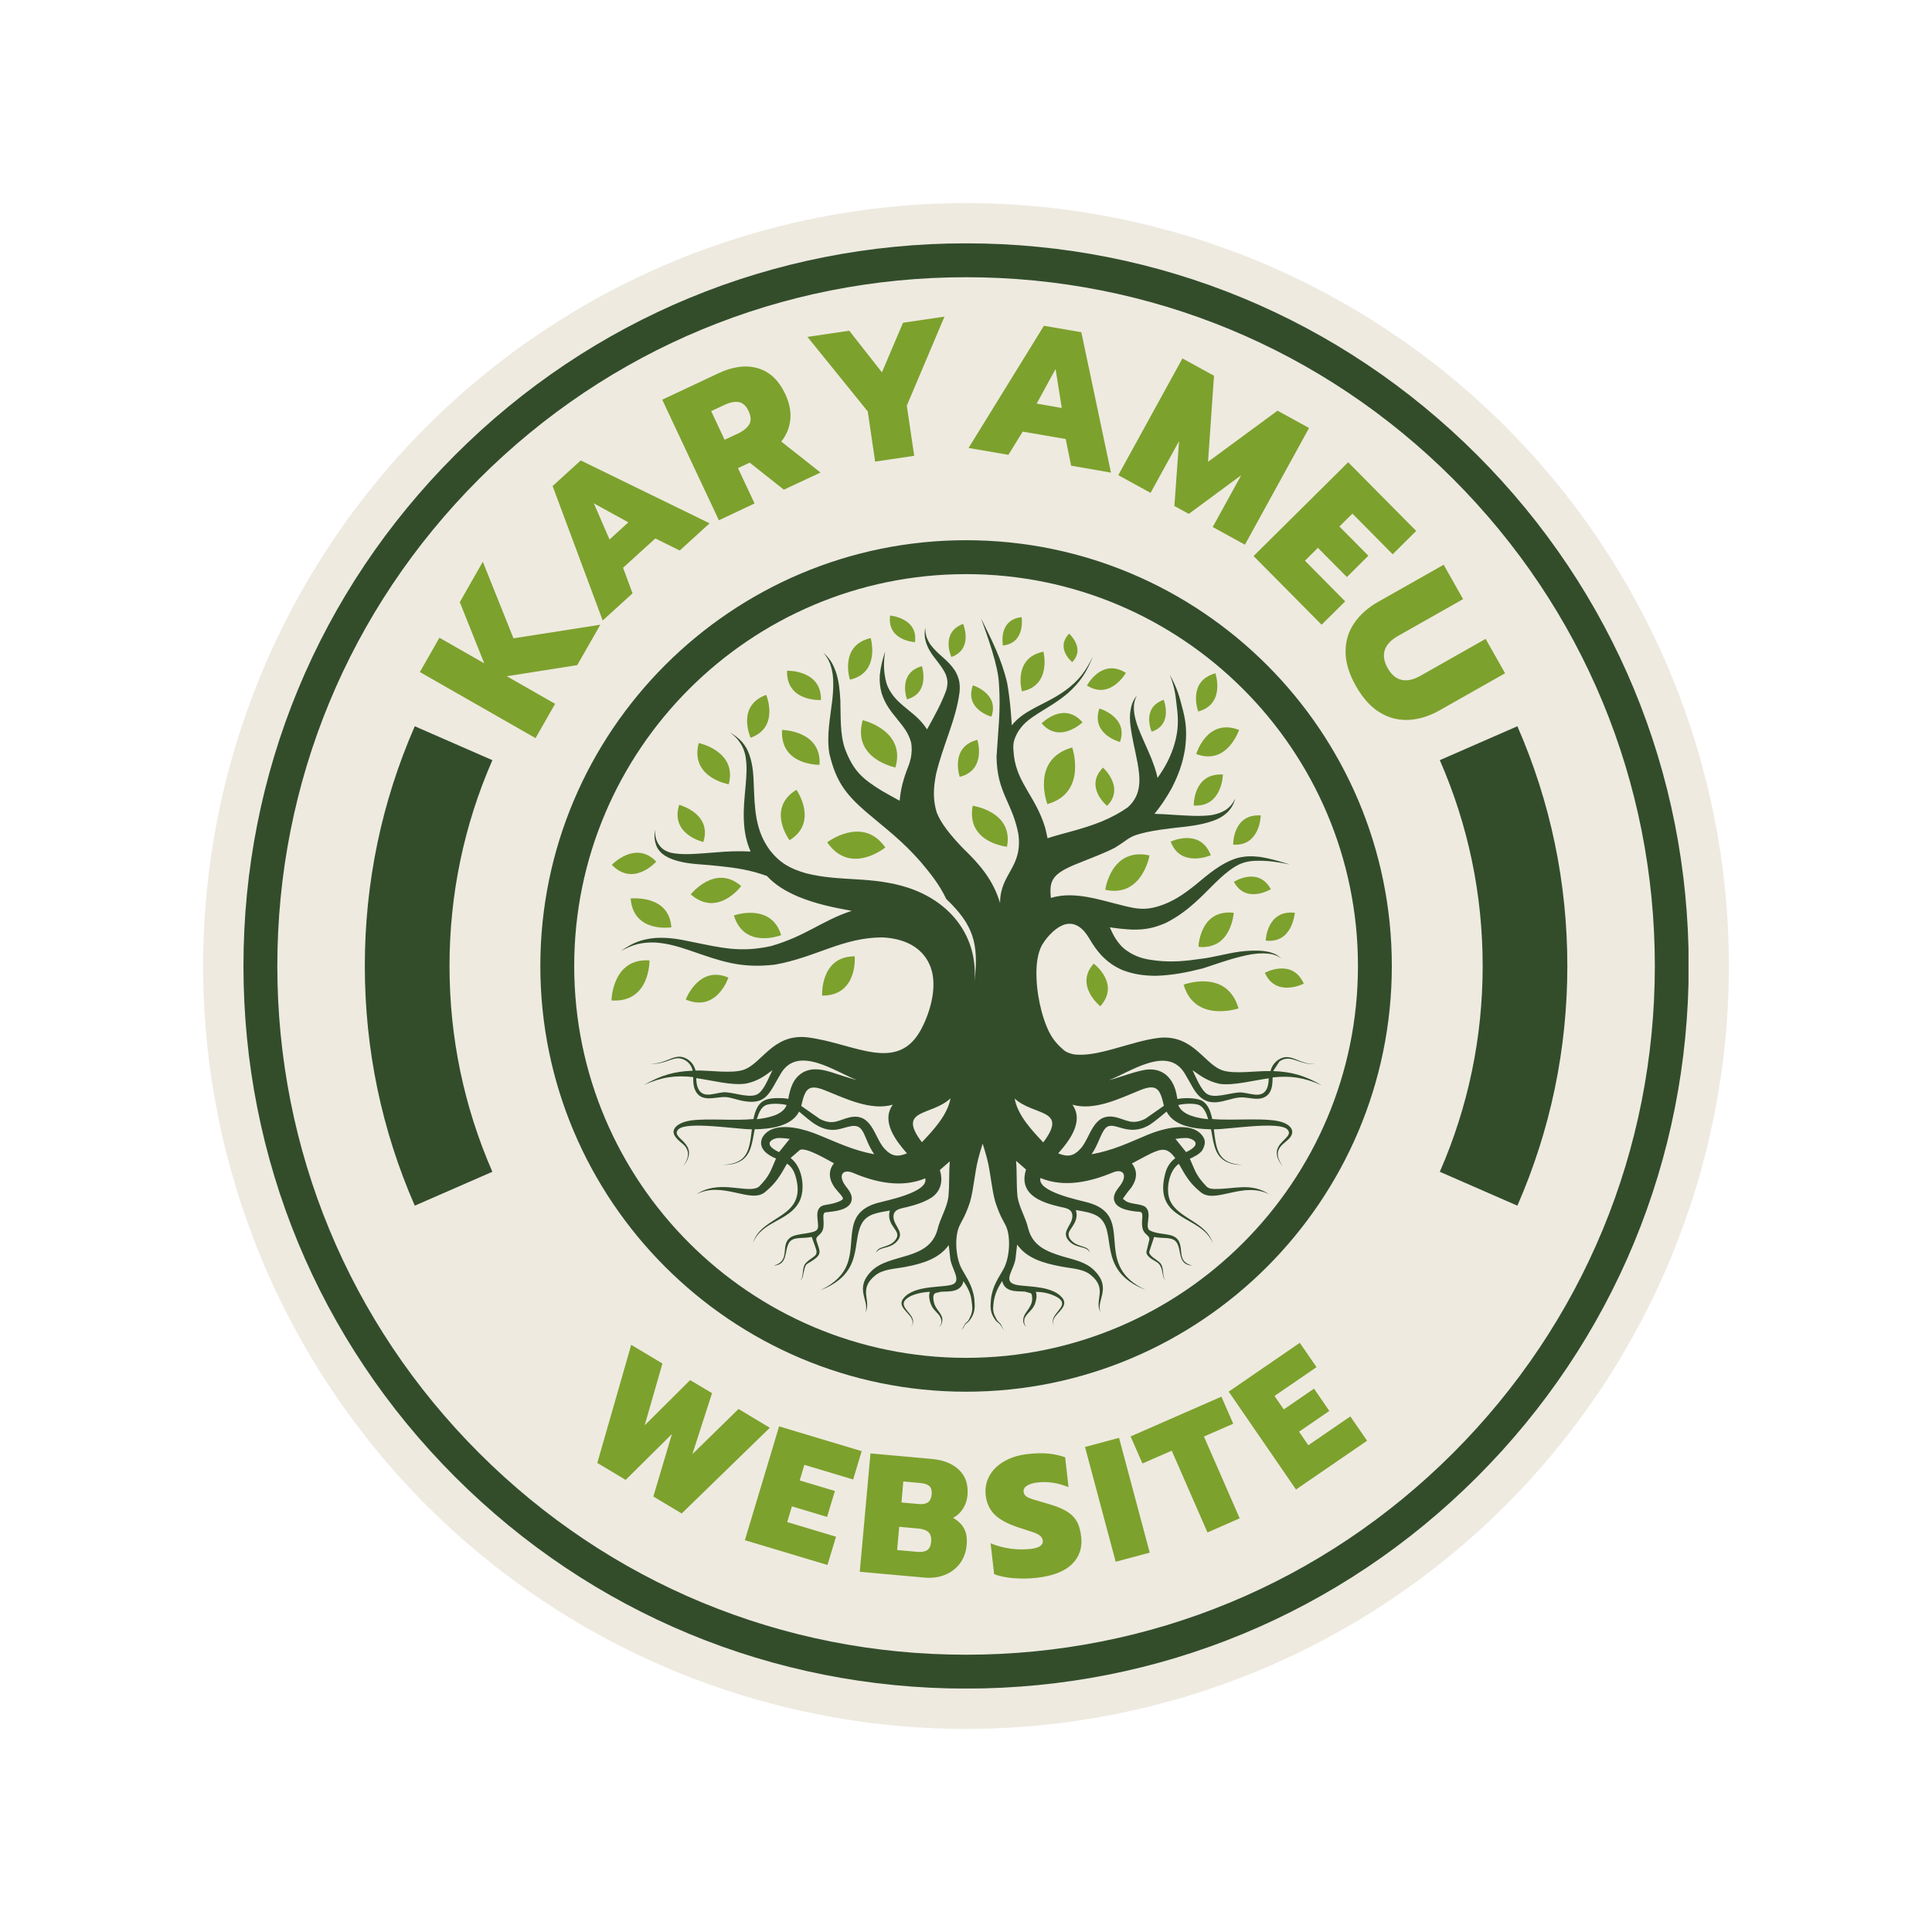<svg xmlns="http://www.w3.org/2000/svg" xmlns:xlink="http://www.w3.org/1999/xlink" width="500" zoomAndPan="magnify" viewBox="0 0 375 375" height="500" preserveAspectRatio="xMidYMid meet" version="1.0"><defs><g/><clipPath id="a132da2f63"><path d="M 39.422 39.422 L 335.672 39.422 L 335.672 335.672 L 39.422 335.672 Z M 39.422 39.422 " clip-rule="nonzero"/></clipPath><clipPath id="e74d3cabed"><path d="M 47.238 47.238 L 327.738 47.238 L 327.738 327.738 L 47.238 327.738 Z M 47.238 47.238 " clip-rule="nonzero"/></clipPath><clipPath id="9825b0bb6d"><path d="M 120 120 L 256.613 120 L 256.613 258.23 L 120 258.23 Z M 120 120 " clip-rule="nonzero"/></clipPath><clipPath id="5c0ca5fd35"><path d="M 172 119.48 L 178 119.48 L 178 125 L 172 125 Z M 172 119.48 " clip-rule="nonzero"/></clipPath><clipPath id="42e7f1c18f"><path d="M 118.613 165 L 128 165 L 128 170 L 118.613 170 Z M 118.613 165 " clip-rule="nonzero"/></clipPath><clipPath id="6dfe7b43cb"><path d="M 118.613 186 L 127 186 L 127 195 L 118.613 195 Z M 118.613 186 " clip-rule="nonzero"/></clipPath><clipPath id="9a7db53c62"><path d="M 194 119.48 L 199 119.48 L 199 126 L 194 126 Z M 194 119.48 " clip-rule="nonzero"/></clipPath></defs><g clip-path="url(#a132da2f63)"><path fill="#eeeae0" d="M 335.578 187.5 C 335.578 189.922 335.52 192.344 335.398 194.766 C 335.281 197.188 335.102 199.602 334.863 202.016 C 334.629 204.426 334.332 206.832 333.977 209.227 C 333.621 211.625 333.207 214.012 332.734 216.387 C 332.258 218.766 331.73 221.129 331.141 223.48 C 330.551 225.832 329.906 228.164 329.203 230.484 C 328.5 232.805 327.738 235.105 326.922 237.387 C 326.105 239.668 325.234 241.93 324.305 244.168 C 323.379 246.406 322.398 248.621 321.359 250.812 C 320.324 253.004 319.234 255.164 318.094 257.305 C 316.949 259.441 315.758 261.547 314.512 263.629 C 313.266 265.707 311.969 267.754 310.621 269.766 C 309.277 271.781 307.879 273.762 306.438 275.711 C 304.992 277.656 303.504 279.566 301.965 281.441 C 300.43 283.312 298.848 285.148 297.219 286.941 C 295.59 288.738 293.922 290.492 292.207 292.207 C 290.492 293.922 288.738 295.59 286.941 297.219 C 285.148 298.848 283.312 300.43 281.438 301.965 C 279.566 303.504 277.656 304.992 275.711 306.438 C 273.762 307.879 271.781 309.277 269.766 310.621 C 267.754 311.969 265.707 313.266 263.629 314.512 C 261.547 315.758 259.441 316.949 257.305 318.094 C 255.164 319.234 253 320.324 250.812 321.359 C 248.621 322.398 246.406 323.379 244.168 324.305 C 241.926 325.234 239.668 326.105 237.387 326.922 C 235.105 327.738 232.805 328.5 230.484 329.203 C 228.164 329.906 225.832 330.551 223.48 331.141 C 221.129 331.73 218.766 332.258 216.387 332.734 C 214.012 333.207 211.625 333.621 209.227 333.977 C 206.832 334.332 204.426 334.629 202.016 334.863 C 199.602 335.102 197.188 335.281 194.766 335.398 C 192.344 335.52 189.922 335.578 187.5 335.578 C 185.078 335.578 182.656 335.52 180.234 335.398 C 177.812 335.281 175.398 335.102 172.984 334.863 C 170.574 334.629 168.168 334.332 165.773 333.977 C 163.375 333.621 160.988 333.207 158.609 332.734 C 156.234 332.258 153.871 331.73 151.52 331.141 C 149.168 330.551 146.832 329.906 144.516 329.203 C 142.195 328.5 139.895 327.738 137.613 326.922 C 135.332 326.105 133.07 325.234 130.832 324.305 C 128.594 323.379 126.379 322.398 124.188 321.359 C 121.996 320.324 119.832 319.234 117.695 318.094 C 115.559 316.949 113.449 315.758 111.371 314.512 C 109.293 313.266 107.246 311.969 105.23 310.621 C 103.219 309.277 101.234 307.879 99.289 306.438 C 97.344 304.992 95.434 303.504 93.559 301.965 C 91.688 300.43 89.852 298.848 88.055 297.219 C 86.262 295.59 84.508 293.922 82.793 292.207 C 81.078 290.492 79.41 288.738 77.781 286.941 C 76.152 285.148 74.57 283.312 73.035 281.438 C 71.496 279.566 70.008 277.656 68.562 275.711 C 67.117 273.762 65.723 271.781 64.379 269.766 C 63.031 267.754 61.734 265.707 60.488 263.629 C 59.242 261.547 58.051 259.441 56.906 257.305 C 55.766 255.164 54.676 253.004 53.641 250.812 C 52.602 248.621 51.621 246.406 50.695 244.168 C 49.766 241.93 48.895 239.668 48.078 237.387 C 47.262 235.105 46.5 232.805 45.797 230.484 C 45.094 228.164 44.449 225.832 43.859 223.48 C 43.27 221.129 42.738 218.766 42.266 216.387 C 41.793 214.012 41.379 211.625 41.023 209.227 C 40.668 206.832 40.371 204.426 40.133 202.016 C 39.898 199.602 39.719 197.188 39.602 194.766 C 39.48 192.344 39.422 189.922 39.422 187.5 C 39.422 185.078 39.48 182.656 39.602 180.234 C 39.719 177.812 39.898 175.398 40.133 172.984 C 40.371 170.574 40.668 168.168 41.023 165.773 C 41.379 163.375 41.793 160.988 42.266 158.609 C 42.738 156.234 43.27 153.871 43.859 151.52 C 44.449 149.168 45.094 146.832 45.797 144.516 C 46.5 142.195 47.262 139.895 48.078 137.613 C 48.895 135.332 49.766 133.07 50.695 130.832 C 51.621 128.594 52.602 126.379 53.641 124.188 C 54.676 121.996 55.766 119.832 56.906 117.695 C 58.051 115.559 59.242 113.449 60.488 111.371 C 61.734 109.293 63.031 107.246 64.379 105.23 C 65.723 103.219 67.117 101.234 68.562 99.289 C 70.008 97.344 71.496 95.434 73.035 93.559 C 74.57 91.688 76.152 89.852 77.781 88.055 C 79.41 86.262 81.078 84.508 82.793 82.793 C 84.508 81.078 86.262 79.41 88.055 77.781 C 89.852 76.152 91.688 74.57 93.559 73.035 C 95.434 71.496 97.344 70.008 99.289 68.562 C 101.234 67.117 103.219 65.723 105.23 64.379 C 107.246 63.031 109.293 61.734 111.371 60.488 C 113.449 59.242 115.559 58.051 117.695 56.906 C 119.832 55.766 121.996 54.676 124.188 53.641 C 126.379 52.602 128.594 51.621 130.832 50.695 C 133.07 49.766 135.332 48.895 137.613 48.078 C 139.895 47.262 142.195 46.5 144.516 45.797 C 146.832 45.094 149.168 44.449 151.52 43.859 C 153.871 43.27 156.234 42.738 158.609 42.266 C 160.988 41.793 163.375 41.379 165.773 41.023 C 168.168 40.668 170.574 40.371 172.984 40.133 C 175.398 39.898 177.812 39.719 180.234 39.602 C 182.656 39.48 185.078 39.422 187.5 39.422 C 189.922 39.422 192.344 39.48 194.766 39.602 C 197.188 39.719 199.602 39.898 202.016 40.133 C 204.426 40.371 206.832 40.668 209.227 41.023 C 211.625 41.379 214.012 41.793 216.387 42.266 C 218.766 42.738 221.129 43.27 223.48 43.859 C 225.832 44.449 228.164 45.094 230.484 45.797 C 232.805 46.5 235.105 47.262 237.387 48.078 C 239.668 48.895 241.93 49.766 244.168 50.695 C 246.406 51.621 248.621 52.602 250.812 53.641 C 253.004 54.676 255.168 55.766 257.305 56.906 C 259.441 58.051 261.547 59.242 263.629 60.488 C 265.707 61.734 267.754 63.031 269.766 64.379 C 271.781 65.723 273.762 67.117 275.711 68.562 C 277.656 70.008 279.566 71.496 281.438 73.035 C 283.312 74.57 285.148 76.152 286.941 77.781 C 288.738 79.41 290.492 81.078 292.207 82.793 C 293.922 84.508 295.59 86.262 297.219 88.055 C 298.848 89.852 300.43 91.688 301.965 93.559 C 303.504 95.434 304.992 97.344 306.438 99.289 C 307.879 101.234 309.277 103.219 310.621 105.23 C 311.969 107.246 313.266 109.293 314.512 111.371 C 315.758 113.449 316.949 115.559 318.094 117.695 C 319.234 119.832 320.324 121.996 321.359 124.188 C 322.398 126.379 323.379 128.594 324.305 130.832 C 325.234 133.07 326.105 135.332 326.922 137.613 C 327.738 139.895 328.5 142.195 329.203 144.516 C 329.906 146.832 330.551 149.168 331.141 151.52 C 331.73 153.871 332.258 156.234 332.734 158.609 C 333.207 160.988 333.621 163.375 333.977 165.773 C 334.332 168.168 334.629 170.574 334.863 172.984 C 335.102 175.398 335.281 177.812 335.398 180.234 C 335.52 182.656 335.578 185.078 335.578 187.5 Z M 335.578 187.5 " fill-opacity="1" fill-rule="nonzero"/></g><path fill="#eeeae0" d="M 324.488 187.492 C 324.488 189.734 324.434 191.977 324.324 194.215 C 324.215 196.453 324.051 198.688 323.832 200.918 C 323.609 203.148 323.336 205.375 323.008 207.59 C 322.68 209.809 322.297 212.016 321.859 214.215 C 321.422 216.414 320.93 218.602 320.387 220.773 C 319.84 222.949 319.242 225.109 318.59 227.254 C 317.941 229.398 317.238 231.527 316.484 233.637 C 315.727 235.75 314.922 237.84 314.062 239.91 C 313.207 241.98 312.297 244.031 311.34 246.059 C 310.379 248.082 309.371 250.086 308.316 252.062 C 307.258 254.039 306.156 255.988 305.004 257.91 C 303.852 259.836 302.652 261.727 301.406 263.594 C 300.16 265.457 298.871 267.289 297.535 269.09 C 296.199 270.891 294.82 272.656 293.398 274.391 C 291.977 276.121 290.512 277.82 289.008 279.48 C 287.5 281.141 285.957 282.762 284.371 284.348 C 282.785 285.934 281.164 287.48 279.504 288.984 C 277.84 290.488 276.145 291.953 274.41 293.375 C 272.68 294.797 270.91 296.176 269.109 297.512 C 267.312 298.848 265.477 300.137 263.613 301.383 C 261.75 302.629 259.855 303.828 257.934 304.98 C 256.012 306.133 254.062 307.238 252.086 308.293 C 250.109 309.352 248.105 310.359 246.078 311.316 C 244.055 312.273 242.004 313.184 239.934 314.039 C 237.863 314.898 235.773 315.707 233.66 316.461 C 231.551 317.215 229.422 317.918 227.277 318.57 C 225.133 319.219 222.973 319.816 220.797 320.363 C 218.625 320.906 216.438 321.398 214.238 321.836 C 212.039 322.273 209.832 322.656 207.613 322.984 C 205.398 323.312 203.172 323.59 200.941 323.809 C 198.711 324.027 196.477 324.191 194.238 324.301 C 191.996 324.414 189.758 324.469 187.516 324.469 C 185.273 324.469 183.035 324.414 180.793 324.301 C 178.555 324.191 176.32 324.027 174.09 323.809 C 171.859 323.59 169.637 323.312 167.418 322.984 C 165.199 322.656 162.992 322.273 160.793 321.836 C 158.594 321.398 156.41 320.906 154.234 320.363 C 152.059 319.816 149.898 319.219 147.754 318.57 C 145.609 317.918 143.48 317.215 141.371 316.461 C 139.262 315.707 137.168 314.898 135.098 314.039 C 133.027 313.184 130.977 312.273 128.953 311.316 C 126.926 310.359 124.922 309.352 122.945 308.293 C 120.969 307.238 119.02 306.133 117.098 304.98 C 115.176 303.828 113.281 302.629 111.418 301.383 C 109.555 300.137 107.723 298.848 105.922 297.512 C 104.121 296.176 102.352 294.797 100.621 293.375 C 98.887 291.953 97.191 290.488 95.531 288.984 C 93.867 287.48 92.246 285.934 90.66 284.348 C 89.074 282.762 87.531 281.141 86.023 279.48 C 84.52 277.82 83.055 276.121 81.633 274.391 C 80.211 272.656 78.832 270.891 77.496 269.09 C 76.16 267.289 74.871 265.457 73.625 263.594 C 72.379 261.727 71.184 259.836 70.031 257.914 C 68.875 255.988 67.773 254.039 66.715 252.062 C 65.66 250.086 64.652 248.082 63.691 246.059 C 62.734 244.031 61.828 241.98 60.969 239.91 C 60.109 237.84 59.305 235.75 58.547 233.637 C 57.793 231.527 57.09 229.398 56.441 227.254 C 55.789 225.109 55.191 222.949 54.648 220.773 C 54.102 218.602 53.609 216.414 53.172 214.215 C 52.738 212.016 52.352 209.809 52.023 207.59 C 51.695 205.375 51.422 203.148 51.203 200.918 C 50.98 198.688 50.816 196.453 50.707 194.215 C 50.598 191.977 50.543 189.734 50.543 187.492 C 50.543 185.25 50.598 183.012 50.707 180.773 C 50.816 178.535 50.98 176.297 51.203 174.066 C 51.422 171.836 51.695 169.613 52.023 167.395 C 52.352 165.18 52.738 162.969 53.172 160.77 C 53.609 158.574 54.102 156.387 54.648 154.211 C 55.191 152.035 55.789 149.879 56.441 147.73 C 57.09 145.586 57.793 143.457 58.547 141.348 C 59.305 139.238 60.109 137.148 60.969 135.074 C 61.828 133.004 62.734 130.957 63.691 128.93 C 64.652 126.902 65.66 124.902 66.715 122.926 C 67.773 120.949 68.875 118.996 70.031 117.074 C 71.184 115.152 72.379 113.258 73.625 111.395 C 74.871 109.531 76.16 107.699 77.496 105.898 C 78.832 104.098 80.211 102.332 81.633 100.598 C 83.055 98.863 84.52 97.168 86.023 95.508 C 87.531 93.848 89.074 92.223 90.66 90.637 C 92.246 89.055 93.867 87.508 95.531 86.004 C 97.191 84.496 98.887 83.035 100.621 81.609 C 102.352 80.188 104.121 78.809 105.922 77.477 C 107.723 76.141 109.555 74.848 111.418 73.605 C 113.281 72.359 115.176 71.16 117.098 70.008 C 119.02 68.855 120.969 67.75 122.945 66.691 C 124.922 65.637 126.926 64.629 128.953 63.672 C 130.977 62.711 133.027 61.805 135.098 60.945 C 137.168 60.09 139.262 59.281 141.371 58.527 C 143.48 57.77 145.609 57.066 147.754 56.418 C 149.898 55.766 152.059 55.168 154.234 54.625 C 156.41 54.078 158.594 53.59 160.793 53.152 C 162.992 52.715 165.199 52.332 167.418 52.004 C 169.637 51.672 171.859 51.398 174.09 51.18 C 176.32 50.961 178.555 50.793 180.793 50.684 C 183.035 50.574 185.273 50.52 187.516 50.52 C 189.758 50.52 191.996 50.574 194.238 50.684 C 196.477 50.793 198.711 50.961 200.941 51.18 C 203.172 51.398 205.398 51.672 207.613 52.004 C 209.832 52.332 212.039 52.715 214.238 53.152 C 216.438 53.59 218.625 54.078 220.797 54.625 C 222.973 55.168 225.133 55.766 227.277 56.418 C 229.422 57.066 231.551 57.77 233.66 58.527 C 235.773 59.281 237.863 60.09 239.934 60.945 C 242.004 61.805 244.055 62.711 246.078 63.672 C 248.105 64.629 250.109 65.637 252.086 66.691 C 254.062 67.75 256.012 68.855 257.934 70.008 C 259.855 71.16 261.75 72.359 263.613 73.605 C 265.477 74.848 267.312 76.141 269.109 77.477 C 270.91 78.809 272.68 80.188 274.41 81.609 C 276.145 83.035 277.84 84.496 279.5 86.004 C 281.164 87.508 282.785 89.055 284.371 90.637 C 285.957 92.223 287.5 93.848 289.008 95.508 C 290.512 97.168 291.977 98.863 293.398 100.598 C 294.82 102.332 296.199 104.098 297.535 105.898 C 298.871 107.699 300.16 109.531 301.406 111.395 C 302.652 113.258 303.852 115.152 305.004 117.074 C 306.156 118.996 307.258 120.949 308.316 122.926 C 309.371 124.902 310.379 126.902 311.34 128.93 C 312.297 130.957 313.207 133.004 314.062 135.074 C 314.922 137.148 315.727 139.238 316.484 141.348 C 317.238 143.457 317.941 145.586 318.59 147.73 C 319.242 149.879 319.84 152.035 320.387 154.211 C 320.93 156.387 321.422 158.574 321.859 160.77 C 322.297 162.969 322.68 165.18 323.008 167.395 C 323.336 169.613 323.609 171.836 323.832 174.066 C 324.051 176.297 324.215 178.535 324.324 180.773 C 324.434 183.012 324.488 185.25 324.488 187.492 Z M 324.488 187.492 " fill-opacity="1" fill-rule="nonzero"/><g clip-path="url(#e74d3cabed)"><path fill="#334d2b" d="M 187.516 327.754 C 150.051 327.754 114.828 313.168 88.336 286.676 C 61.84 260.184 47.254 224.961 47.254 187.492 C 47.254 150.027 61.84 114.805 88.336 88.312 C 114.828 61.82 150.051 47.23 187.516 47.23 C 224.984 47.23 260.207 61.82 286.699 88.312 C 313.191 114.805 327.777 150.027 327.777 187.492 C 327.777 224.961 313.191 260.184 286.699 286.676 C 260.207 313.168 224.984 327.754 187.516 327.754 Z M 187.516 53.809 C 151.805 53.809 118.23 67.715 92.984 92.961 C 67.73 118.215 53.828 151.781 53.828 187.492 C 53.828 223.203 67.738 256.773 92.984 282.023 C 118.238 307.27 151.805 321.18 187.516 321.18 C 223.227 321.18 256.793 307.27 282.047 282.023 C 307.293 256.773 321.203 223.203 321.203 187.492 C 321.203 151.781 307.293 118.215 282.047 92.961 C 256.793 67.715 223.227 53.809 187.516 53.809 Z M 187.516 270.129 C 141.953 270.129 104.879 233.062 104.879 187.492 C 104.879 141.93 141.949 104.855 187.516 104.855 C 233.078 104.855 270.152 141.926 270.152 187.492 C 270.152 233.062 233.078 270.129 187.516 270.129 Z M 187.516 111.438 C 145.578 111.438 111.453 145.562 111.453 187.5 C 111.453 229.438 145.578 263.559 187.516 263.559 C 229.453 263.559 263.578 229.438 263.578 187.492 C 263.578 145.555 229.453 111.438 187.516 111.438 Z M 304.219 187.492 C 304.219 171.336 300.961 155.684 294.523 140.965 L 279.465 147.547 C 284.988 160.176 287.785 173.613 287.785 187.492 C 287.785 201.367 284.988 214.812 279.465 227.441 L 294.523 234.02 C 300.953 219.305 304.219 203.652 304.219 187.492 Z M 95.57 227.441 C 90.051 214.812 87.25 201.375 87.25 187.492 C 87.25 173.617 90.051 160.176 95.57 147.547 L 80.508 140.965 C 74.07 155.684 70.812 171.34 70.812 187.492 C 70.812 203.652 74.07 219.305 80.508 234.02 Z M 95.57 227.441 " fill-opacity="1" fill-rule="nonzero"/></g><g clip-path="url(#9825b0bb6d)"><path fill="#334d2b" d="M 231.465 207.723 C 232.121 209.027 233.121 211.637 234.328 212.359 C 235.777 213.219 238.328 212.223 240.398 212.051 C 242.227 211.879 244.883 213.562 245.918 211.262 C 246.195 210.641 246.227 209.953 246.262 209.301 C 243.398 209.68 239.332 210.777 236.676 210.367 C 234.398 209.852 233.121 208.891 231.465 207.723 M 228.707 214.488 C 229.465 216.484 232.469 217.031 234.5 217.238 C 234.227 216.277 233.777 215.004 232.812 214.523 C 231.914 214.078 229.672 214.215 228.707 214.488 Z M 146.898 217.238 C 148.934 217 151.934 216.484 152.691 214.488 C 151.727 214.215 149.484 214.078 148.555 214.559 C 147.625 215.004 147.211 216.277 146.898 217.238 Z M 228.156 221.055 L 230.227 223.629 C 233.949 221.844 230.984 220.848 230.328 220.883 C 229.57 220.883 228.844 220.949 228.156 221.055 Z M 208.152 214.422 C 210.461 217.684 207.531 221.465 205.395 223.871 C 207.254 224.594 208.359 224.488 209.809 222.875 C 211.738 220.641 212.188 215.828 216.602 216.859 C 218.602 217.344 219.773 218.441 222.328 217.137 L 225.914 214.629 C 225.191 211.535 224.672 210.23 221.293 211.605 C 217.395 213.184 212.465 215.66 208.152 214.422 Z M 196.941 213.219 C 197.527 216.484 200.289 219.402 202.496 221.738 C 207.461 215.145 200.633 216.656 196.941 213.219 Z M 151.211 223.629 L 153.281 221.055 C 152.59 220.949 151.867 220.883 151.105 220.883 C 150.453 220.848 147.484 221.844 151.211 223.629 Z M 147.07 212.359 C 148.312 211.637 149.277 208.992 149.934 207.723 C 148.312 208.922 147.004 209.887 144.727 210.332 C 142.035 210.746 137.965 209.645 135.137 209.266 C 135.172 209.953 135.207 210.605 135.484 211.227 C 136.52 213.562 139.172 211.844 141 212.016 C 143.07 212.223 145.621 213.184 147.07 212.359 Z M 176.043 223.871 C 173.902 221.43 170.973 217.684 173.285 214.422 C 168.973 215.66 164.039 213.184 160.145 211.637 C 156.762 210.262 156.246 211.535 155.52 214.66 L 159.109 217.172 C 161.66 218.512 162.832 217.375 164.832 216.895 C 169.246 215.863 169.66 220.676 171.629 222.91 C 173.078 224.488 174.215 224.594 176.043 223.871 Z M 190.426 120.031 C 192.492 124.223 194.461 128.039 195.496 132.609 C 196.012 135.527 196.219 138.141 196.391 140.785 C 197.668 139.203 199.047 138.379 200.91 137.348 C 203.047 136.25 204.875 135.391 206.84 133.98 C 209.395 132.094 210.738 130.305 212.117 127.418 C 210.945 130.441 209.703 132.367 207.289 134.531 C 205.395 136.148 203.598 137.145 201.531 138.449 C 199.77 139.582 198.461 140.512 197.426 142.332 C 196.496 144.152 196.633 144.805 196.805 146.73 C 197.496 152.125 201.047 154.633 202.875 160.68 C 203.047 161.367 203.184 162.055 203.324 162.707 C 206.289 161.711 209.844 161.059 213.844 159.445 C 215.738 158.652 217.395 157.762 218.914 156.695 C 221.672 154.219 221.328 151.023 220.773 147.969 C 220.328 145.598 219.742 143.328 219.43 140.922 C 219.293 139.789 219.258 138.828 219.465 137.691 C 219.672 136.629 219.949 135.906 220.637 135.047 C 220.188 135.977 220.051 136.695 220.086 137.727 C 220.152 138.793 220.395 139.652 220.707 140.648 C 221.5 142.883 222.57 144.977 223.465 147.176 C 223.984 148.516 224.43 149.719 224.672 150.992 C 226.051 149.066 226.984 147.348 227.777 145.047 C 228.535 142.641 228.777 140.715 228.535 138.176 C 228.191 135.32 228.156 133.742 227.051 130.992 C 228.535 133.605 228.914 135.148 229.641 137.969 C 230.328 140.684 230.363 142.812 229.984 145.562 C 229.5 148.344 228.707 150.477 227.43 152.984 C 226.398 154.84 225.293 156.488 224.086 157.965 C 225.363 158 226.637 158.07 228.02 158.172 C 230.398 158.309 232.812 158.516 235.191 158.207 C 236.191 158 236.949 157.793 237.848 157.246 C 238.777 156.625 239.262 155.973 239.777 154.977 C 239.434 156.109 239.055 156.832 238.227 157.691 C 237.363 158.48 236.605 158.895 235.5 159.305 C 233.086 160.164 230.641 160.406 228.086 160.68 C 226.121 160.922 224.328 161.129 222.5 161.539 C 219.016 162.328 219.465 162.641 216.43 164.527 C 214.602 165.492 211.637 166.625 209.223 167.586 C 204.289 169.547 203.598 170.852 203.98 174.289 C 209.152 172.672 215.086 175.316 220.121 176.246 C 221.949 176.52 223.188 176.418 224.984 175.867 C 227.672 175.008 229.707 173.602 231.879 171.883 C 234.434 169.785 236.984 167.484 240.227 166.523 C 241.777 166.145 242.918 166.145 244.504 166.316 C 246.504 166.625 248.402 167.176 250.332 167.793 C 248.332 167.383 246.469 167.07 244.434 167.07 C 243.02 167.07 241.953 167.176 240.641 167.723 C 238.02 168.961 235.605 171.676 233.535 173.703 C 231.227 175.938 229.156 177.688 226.293 179.133 C 224.016 180.129 222.293 180.473 219.809 180.438 C 218.293 180.371 216.844 180.199 215.395 179.992 L 215.43 180.027 C 215.879 181.023 216.258 181.848 216.914 182.742 C 217.672 183.77 218.359 184.355 219.465 185.008 C 221.086 185.938 222.602 186.246 224.43 186.453 C 227.43 186.793 230.086 186.555 233.086 186.109 C 235.5 185.832 238.156 185.043 240.711 184.699 C 242.297 184.527 243.711 184.426 245.297 184.598 C 245.988 184.699 246.574 184.801 247.227 185.078 C 247.641 185.18 248.367 185.695 248.676 186.039 C 248.195 185.66 247.746 185.453 247.16 185.281 C 246.504 185.109 245.953 185.078 245.262 185.043 C 243.711 185.043 242.367 185.281 240.883 185.66 C 238.227 186.312 236.02 187.137 233.469 187.965 C 230.328 188.754 227.535 189.305 224.293 189.406 C 221.949 189.371 220.121 189.133 217.914 188.309 C 216.188 187.551 215.086 186.762 213.773 185.422 C 212.809 184.355 212.152 183.395 211.43 182.156 C 210.773 181.09 210.016 180.059 208.809 179.543 C 208.496 179.406 208.188 179.34 207.91 179.305 C 207.738 179.305 207.566 179.305 207.359 179.305 C 207.188 179.34 206.98 179.371 206.773 179.406 C 205.84 179.684 205.152 180.164 204.426 180.781 C 203.531 181.605 202.875 182.398 202.254 183.426 C 201.391 185.008 201.082 187.309 201.184 189.785 C 201.324 194.078 202.633 198.891 204.219 201.328 C 205.188 202.84 206.738 204.043 206.773 204.043 C 207.254 204.352 207.773 204.492 208.324 204.629 C 212.91 205.352 219.566 202.051 225.051 201.434 C 231.707 200.812 233.777 206.691 237.398 207.789 C 239.777 208.512 243.848 207.824 246.609 207.895 C 246.918 206.484 248.125 205.316 249.609 205.18 C 251.469 205.145 252.609 206.621 255.438 206.52 C 252.125 206.793 250.539 204.457 248.332 206.035 L 247.125 207.895 C 250.645 208.031 253.195 208.719 256.539 210.641 C 253.059 209.129 250.469 208.75 247.02 209.129 C 246.988 210.469 246.953 212.188 245.469 212.945 C 244.02 213.699 242.332 212.91 240.641 213.012 C 237.812 213.219 234.398 215.863 231.641 211.293 C 230.984 210.16 230.5 209.266 229.984 208.406 C 226.637 202.773 219.328 208.133 215.188 209.68 C 217.465 209.094 220.949 207.688 222.949 207.582 C 225.363 207.48 227.016 208.719 227.914 210.883 C 228.293 211.777 228.398 212.602 228.535 213.32 C 229.742 213.047 232.227 213.047 233.328 213.664 C 234.535 214.352 235.02 215.898 235.297 217.203 C 239.434 217.582 246.262 216.793 249.09 217.891 C 249.988 218.234 251.055 218.957 250.781 220.055 C 250.297 222.016 246.227 222.324 248.953 226.379 C 248.262 225.484 247.609 224.387 247.883 223.219 C 248.332 221.363 251.09 220.469 249.883 219.23 C 248.297 217.547 238.398 219.23 235.605 219.199 C 236.09 223.219 236.363 225.863 241.227 226.105 C 239.918 226.105 238.848 225.965 237.711 225.312 C 235.777 224.109 235.57 221.98 235.055 219.199 C 232.156 219.129 227.949 218.715 226.43 215.762 C 225.293 216.656 224.363 217.547 223.121 218.34 C 218.738 220.914 216.188 217.273 214.566 218.992 C 213.672 219.953 213.152 222.223 211.875 224.043 C 216.086 223.285 219.051 221.809 222.844 220.227 C 225.602 219.094 231.086 217.547 233.328 220.367 C 234.121 221.363 233.914 222.188 233.434 223.148 C 233.02 223.938 231.672 224.594 230.949 224.902 C 232.02 227.305 232.121 228.133 234.156 230.262 C 234.57 230.707 235.191 230.777 235.777 230.777 C 239.57 230.848 242.812 229.438 246.402 231.844 C 241.332 229.195 235.914 233.73 233.086 231.43 C 230.879 229.645 230.121 228.199 228.812 225.898 C 226.812 227.273 226.258 231.051 227.086 232.977 C 228.637 236.586 234.191 237.133 235.398 241.324 C 233.262 235.758 223.844 237.168 226.121 227.961 C 226.43 226.652 227.051 225.59 228.121 224.797 C 226.637 222.805 225.672 222.84 223.5 223.836 C 222.223 224.453 220.949 225.176 219.707 225.828 C 221.188 227.719 220.395 229.711 218.914 231.328 L 217.945 232.668 L 218.5 233.113 C 219.43 233.766 221.566 233.629 222.328 234.281 C 223.777 235.52 222.016 238.27 223.223 238.852 C 225.328 239.883 227.844 239.125 228.812 240.914 C 229.742 242.805 228.465 244.832 231.398 245.656 C 228.535 245.484 229.398 242.699 228.398 241.188 C 227.57 239.953 225.777 240.469 224.016 240.09 L 223.051 243.008 C 223.086 243.801 224.465 244.453 225.086 245.035 C 226.156 246.035 225.398 248.094 226.363 248.438 C 225.363 248.129 225.984 246.445 224.879 245.242 C 224.43 244.762 222.637 244.211 222.5 243.043 L 223.051 240.777 C 223.363 239.746 222.016 239.781 221.742 238.301 C 221.43 236.723 222.188 235.277 221.188 235.211 C 219.742 235.105 216.809 234.797 216.293 233.113 C 215.91 231.875 216.879 230.848 217.465 230.055 C 218.914 228.027 217.98 226.758 215.98 227.582 C 211.602 229.402 206.566 230.57 201.945 228.648 C 201.254 231.328 209.496 232.941 211.223 233.422 C 219.535 235.758 213.637 243.18 219.188 248.301 C 220.188 249.23 221.156 249.777 222.363 250.363 C 212.43 246.516 217.223 238.781 213.051 236.07 C 211.91 235.348 210.188 235.105 208.809 234.867 C 209.531 236.926 207.668 238.473 207.461 239.23 C 207.289 239.812 207.566 240.398 207.98 240.809 C 209.254 242.184 211.188 241.668 211.531 243.078 C 210.844 241.809 209.117 242.355 207.703 241.086 C 205.633 239.16 208.117 237.992 208.152 236.07 C 208.152 234.523 206.738 234.488 205.496 234.18 C 202.359 233.422 198.461 232.117 198.875 228.27 C 198.941 227.82 199.012 227.41 199.148 226.996 L 197.219 225.312 C 197.426 227.82 197.254 229.816 197.496 232.254 C 197.805 234.352 199.117 236.379 199.562 238.406 C 200.426 241.773 202.977 242.871 206.254 243.867 C 208.566 244.555 210.773 244.934 212.43 246.617 C 215.945 250.156 212.566 252.492 213.672 254.797 C 212.223 252.426 215.152 250.227 211.668 247.441 C 210.117 246.207 207.945 246.238 205.773 245.793 C 202.598 245.176 199.324 244.281 197.426 241.566 L 197.148 243.973 C 196.977 246.547 194.113 248.953 197.703 249.469 C 199.875 249.777 204.359 249.641 206.188 251.91 C 207.461 253.488 205.254 254.656 204.598 255.895 C 204.289 256.48 204.359 257.027 204.805 257.578 C 203.184 255.688 206.324 254.281 206.152 252.906 C 206.082 252.254 205.289 251.805 204.703 251.531 C 203.426 250.945 202.254 250.773 201.047 250.742 C 201.324 251.496 201.152 252.285 200.91 253.008 C 200.461 254.348 199.148 254.969 198.84 256 C 198.734 256.375 198.77 257.441 199.355 257.477 C 198.77 257.512 198.148 256.238 199.082 254.863 C 199.875 253.66 200.562 253.008 200.289 251.359 C 200.184 250.844 199.562 250.945 199.219 250.773 C 198.461 250.43 195.082 251.289 194.527 248.645 C 193.355 250.43 192.84 251.875 192.77 253.938 C 192.77 254.625 192.906 255.035 193.219 255.656 C 193.77 256.617 193.32 256.031 194.184 256.926 L 194.875 258.23 L 194.082 257.027 C 193.254 256.273 193.527 256.719 192.941 255.828 C 192.148 254.59 192.219 253.559 192.355 252.082 C 192.668 249.504 193.906 247.922 194.805 246.273 C 195.977 244.109 196.254 240.055 195.219 237.891 C 194.77 236.996 194.113 236.102 193.184 233.285 C 192.426 230.57 192.32 227.789 191.598 224.938 C 191.355 224.043 191.078 223.012 190.734 221.98 C 190.391 223.012 190.113 224.043 189.871 224.938 C 189.148 227.789 189.043 230.57 188.285 233.285 C 187.355 236.102 186.664 236.961 186.25 237.891 C 185.215 240.055 185.492 244.109 186.664 246.273 C 187.562 247.922 188.77 249.504 189.113 252.082 C 189.25 253.559 189.285 254.59 188.527 255.828 C 187.629 257.234 187.598 256.445 187.043 257.648 L 186.629 258.23 L 187.32 256.926 C 188.219 256.066 187.77 256.652 188.285 255.656 C 188.941 254.418 188.699 253.422 188.527 252.117 C 188.355 250.914 187.734 249.777 187.012 248.68 C 186.457 251.324 183.078 250.465 182.32 250.809 C 181.836 251.016 180.801 250.637 181.285 252.836 C 181.562 254.074 182.77 254.863 182.906 255.965 C 182.941 256.34 182.801 257.512 182.148 257.512 C 182.664 257.477 183.148 256.309 182.148 255.105 C 181.492 254.383 180.973 253.973 180.629 253.008 C 180.387 252.285 180.215 251.461 180.492 250.742 C 179.285 250.809 178.145 250.98 176.836 251.531 C 172.766 253.594 178.906 255.105 176.766 257.613 C 178.492 255.379 173.594 254.141 175.387 251.977 C 177.559 249.297 183.355 250.02 185.008 249.262 C 186.664 248.473 184.527 246 184.422 244.074 L 184.148 241.668 C 182.25 244.352 178.973 245.277 175.801 245.895 C 173.629 246.309 171.457 246.309 169.902 247.547 C 166.418 250.328 169.316 252.527 167.902 254.898 C 169.008 252.598 165.625 250.258 169.145 246.719 C 172.695 243.148 180.387 244.832 182.008 238.508 C 182.492 236.48 183.801 234.453 184.078 232.359 C 184.32 229.918 184.148 227.891 184.355 225.418 L 182.422 227.102 C 183.078 229.16 182.664 231.188 180.801 232.461 C 179.422 233.32 177.766 233.871 176.078 234.281 C 174.871 234.59 173.422 234.66 173.422 236.172 C 173.457 238.098 175.938 239.266 173.871 241.188 C 172.457 242.461 170.73 241.945 170.043 243.18 C 170.387 241.773 172.316 242.254 173.594 240.914 C 175.25 239.125 172.871 238.543 172.594 236.242 C 172.559 235.758 172.594 235.348 172.73 234.969 C 170.66 235.348 168.352 235.52 167.281 237.477 C 165.246 241.121 167.801 247.133 159.176 250.465 C 161.176 249.504 163.074 248.164 164.109 246.137 C 166.523 241.395 163.18 235.52 170.316 233.492 C 172.043 233.012 180.285 231.43 179.594 228.715 C 174.973 230.641 169.938 229.504 165.559 227.648 C 163.59 226.824 162.625 228.098 164.074 230.125 C 164.66 230.914 165.625 231.945 165.246 233.184 C 164.594 235.348 160.316 235.141 160.039 235.383 C 159.453 235.863 160.316 238.027 159.453 239.195 C 158.902 239.953 158.246 240.055 158.488 240.844 C 159.004 242.598 159.66 243.285 158.074 244.418 C 156.383 245.656 156.453 244.934 155.969 247.062 C 155.867 247.547 155.832 248.301 155.211 248.473 C 156.176 248.129 155.453 246.066 156.488 245.07 C 157.832 243.766 158.938 243.867 158.316 242.219 L 157.555 240.09 C 155.797 240.469 153.969 239.953 153.176 241.188 C 152.176 242.734 153.039 245.484 150.176 245.656 C 153.625 244.691 151.312 241.703 153.418 240.191 C 154.66 239.297 158.109 239.574 158.66 238.578 C 159.246 237.547 157.488 234.281 160.246 233.871 C 161.176 233.73 162.211 233.527 163.074 233.113 C 163.66 232.703 164.074 232.871 162.66 231.293 C 161.176 229.676 160.383 227.684 161.867 225.793 C 160.625 225.141 156.555 222.668 155.281 223.184 L 153.453 224.766 C 155.867 226.586 156.348 230.949 155.141 233.25 C 153.141 237.098 147.797 236.996 146.141 241.293 C 147.727 235.691 156.934 236.617 154.383 228.199 C 154.074 227.203 153.59 226.414 152.762 225.863 C 151.453 228.164 150.66 229.609 148.484 231.395 C 145.656 233.699 140.277 229.16 135.172 231.809 C 139.379 228.992 144.312 231.43 146.797 230.605 C 147.035 230.504 147.211 230.434 147.418 230.227 C 149.449 228.133 149.555 227.273 150.625 224.867 C 149.141 224.281 147.242 223.047 147.832 221.156 C 148.105 220.332 148.832 219.68 149.59 219.301 C 152.211 218.062 156.211 219.199 158.73 220.227 C 162.559 221.773 165.488 223.254 169.695 224.043 C 167.559 221.02 167.938 218.133 165.246 218.578 C 163.281 218.887 161.59 220.195 158.418 218.34 C 157.176 217.582 156.246 216.688 155.105 215.762 C 153.59 218.715 149.348 219.129 146.484 219.199 C 145.969 221.98 145.762 224.109 143.828 225.312 C 142.691 225.965 141.586 226.105 140.312 226.105 C 145.176 225.863 145.449 223.219 145.934 219.199 C 143.141 219.23 133.242 217.547 131.656 219.23 C 129.93 221.02 136.172 221.809 132.621 226.379 C 133.516 225.039 134.035 223.629 132.828 222.324 C 132.207 221.637 129.758 220.262 131.172 218.715 C 131.863 217.996 133.137 217.617 134.102 217.48 C 137.621 217.031 142.414 217.582 146.242 217.203 C 147.004 213.527 148.449 213.047 151.898 213.148 C 152.312 213.184 152.66 213.219 153.004 213.289 C 153.348 211.465 153.832 209.336 155.832 208.168 C 157.59 207.172 159.59 207.551 161.418 208.133 C 163.145 208.684 164.695 209.234 166.352 209.645 C 162.211 208.098 154.902 202.738 151.555 208.375 C 149.277 212.188 148.797 214.594 144.07 213.664 C 143.105 213.492 141.863 213.012 140.898 212.945 C 138.934 212.805 135.93 214.25 134.828 211.363 C 134.551 210.574 134.551 209.887 134.551 209.062 C 131.102 208.684 128.516 209.027 125.031 210.574 C 128.379 208.648 130.965 207.961 134.449 207.824 C 134.207 206.586 133.207 205.625 131.93 205.418 C 130.309 205.246 128.895 206.691 126.172 206.449 C 129.621 206.586 131 204.043 133.484 205.625 C 134.277 206.141 134.793 206.93 135 207.789 C 137.758 207.723 141.828 208.406 144.207 207.688 C 147.832 206.586 149.898 200.676 156.555 201.328 C 165.73 202.395 174.285 208.648 178.941 199.508 C 180.664 196.141 181.973 191.332 180.629 187.723 C 179.492 184.629 176.594 182.227 171.316 181.949 C 163.523 181.949 158.453 185.797 150.383 187.242 C 143.656 187.996 140 186.59 133.828 184.457 C 131.551 183.703 129.652 183.117 127.238 182.945 C 124.586 182.844 122.824 183.324 120.516 184.598 C 122.723 183.016 124.516 182.293 127.238 182.055 C 129.793 181.914 131.828 182.293 134.277 182.809 C 140.07 183.977 143.691 184.938 149.656 183.633 C 156.453 181.676 159.66 178.617 165.316 176.797 C 161.59 176.109 158.383 175.457 154.867 174.012 C 152.348 172.914 150.453 171.746 148.863 170.027 C 148.176 169.785 147.449 169.547 146.621 169.305 C 143.449 168.445 140.656 168.207 137.414 167.895 C 134.828 167.691 132.102 167.586 129.723 166.453 C 128.723 165.938 128.066 165.422 127.516 164.426 C 127 163.258 126.965 162.262 127.102 161.023 C 127.137 162.191 127.309 163.188 128 164.117 C 128.586 164.871 129.207 165.184 130.102 165.492 C 132.379 166.008 135.105 165.73 137.414 165.559 C 137.863 165.523 138.344 165.492 138.758 165.457 C 141.141 165.25 143.312 165.148 145.691 165.285 C 144.863 163.359 144.484 161.574 144.383 159.238 C 144.277 156.867 144.52 154.805 144.727 152.434 C 144.898 150.441 145.035 148.688 144.691 146.695 C 144.484 145.77 144.242 145.082 143.727 144.289 C 143.141 143.363 142.555 142.812 141.656 142.16 C 142.621 142.711 143.312 143.227 144.07 144.051 C 144.727 144.84 145.105 145.527 145.449 146.488 C 146.141 148.516 146.242 150.336 146.312 152.469 C 146.418 154.703 146.449 156.73 146.863 158.961 C 147.348 161.367 148.004 163.016 149.418 165.012 C 151.418 167.551 153.383 168.617 156.488 169.512 C 159.762 170.336 162.867 170.473 166.215 170.68 C 169.422 170.852 172.973 171.23 176.215 172.293 C 184.629 175.043 189.84 181.883 189.148 190.504 C 190.047 183.082 188.871 179.441 183.664 174.492 C 182.422 171.812 180.559 169.477 178.664 167.242 C 175.078 163.156 172.145 161.023 168.145 157.621 C 164.039 154.082 162.211 151.539 160.969 146.215 C 160.418 142.641 161.145 139.375 161.559 135.805 C 161.73 134.086 161.832 132.609 161.625 130.891 C 161.352 129.172 160.938 128.004 159.797 126.664 C 161.145 127.867 161.797 129.035 162.352 130.75 C 162.867 132.504 163.004 134.051 163.109 135.906 C 163.211 138.965 163.004 142.539 164.039 145.426 C 165.66 149.652 167.422 151.195 171.18 153.5 C 172.422 154.219 173.559 154.84 174.629 155.422 C 174.801 153.191 175.352 151.164 176.285 148.793 C 176.523 148.242 176.664 147.656 176.801 147.074 C 176.973 146.145 177.043 145.184 176.836 144.086 C 176.316 142.262 175.457 141.199 174.285 139.754 C 172.871 138.004 171.871 136.801 171.145 134.633 C 170.801 133.363 170.695 132.367 170.766 131.062 C 170.938 129.41 171.281 128.039 171.801 126.457 C 171.559 128.07 171.488 129.41 171.73 131.027 C 171.902 132.16 172.109 133.02 172.695 134.016 C 173.664 135.699 174.801 136.559 176.285 137.797 C 177.871 139.066 178.938 140.031 179.941 141.574 C 181.387 138.965 182.801 136.422 183.699 133.879 C 183.977 132.812 183.977 132.094 183.629 131.062 C 183.215 130.031 182.629 129.309 181.973 128.414 C 181.215 127.453 180.559 126.629 180.043 125.496 C 179.492 124.188 179.352 123.227 179.594 121.816 C 179.594 123.156 179.871 124.051 180.629 125.152 C 181.32 126.078 182.078 126.766 182.941 127.523 C 183.906 128.383 184.629 129.066 185.355 130.168 C 186.184 131.578 186.391 132.711 186.25 134.324 C 185.598 139.652 182.906 144.91 181.664 150.371 C 181.18 152.984 181.043 155.078 181.801 157.656 C 182.594 159.785 184.562 162.191 186.871 164.598 C 190.184 167.793 192.77 170.781 194.113 175.285 C 194.113 169.477 198.531 168.48 197.668 161.883 C 196.461 155.629 193.527 153.945 193.426 146.867 C 193.734 141.852 194.254 137.969 193.906 132.848 C 193.77 129.172 191.668 123.535 190.426 120.031 Z M 178.941 221.707 C 181.148 219.371 183.906 216.449 184.492 213.184 C 180.836 216.656 173.973 215.145 178.941 221.707 Z M 178.941 221.707 " fill-opacity="1" fill-rule="nonzero"/></g><path fill="#7da12d" d="M 171.836 164.496 C 171.836 164.496 165.074 170.027 160.559 163.5 C 160.523 163.5 167.488 158.207 171.836 164.496 " fill-opacity="1" fill-rule="evenodd"/><path fill="#7da12d" d="M 159.074 148.449 C 159.074 148.449 151.383 148.621 151.797 141.68 C 151.832 141.68 159.488 141.781 159.074 148.449 " fill-opacity="1" fill-rule="evenodd"/><path fill="#7da12d" d="M 159.348 135.871 C 159.348 135.871 152.625 136.285 152.762 130.203 C 152.762 130.168 159.488 129.996 159.348 135.871 " fill-opacity="1" fill-rule="evenodd"/><path fill="#7da12d" d="M 176.043 135.734 C 176.043 135.734 174.145 130.613 178.941 129.309 C 178.941 129.309 180.629 134.496 176.043 135.734 " fill-opacity="1" fill-rule="evenodd"/><g clip-path="url(#5c0ca5fd35)"><path fill="#7da12d" d="M 177.594 124.637 C 177.594 124.637 172.145 124.395 172.766 119.48 C 172.766 119.48 178.25 119.93 177.594 124.637 " fill-opacity="1" fill-rule="evenodd"/></g><path fill="#7da12d" d="M 164.973 131.922 C 164.973 131.922 162.797 125.289 169.008 123.844 C 169.008 123.879 170.938 130.582 164.973 131.922 " fill-opacity="1" fill-rule="evenodd"/><path fill="#7da12d" d="M 141.449 152.227 C 141.449 152.227 133.863 150.957 135.621 144.223 C 135.621 144.223 143.141 145.77 141.449 152.227 " fill-opacity="1" fill-rule="evenodd"/><path fill="#7da12d" d="M 145.691 143.191 C 145.691 143.191 142.863 136.973 148.727 134.875 C 148.727 134.875 151.348 141.199 145.691 143.191 " fill-opacity="1" fill-rule="evenodd"/><path fill="#7da12d" d="M 136.52 163.43 C 136.52 163.43 130.035 161.984 131.828 156.215 C 131.828 156.215 138.277 157.898 136.52 163.43 " fill-opacity="1" fill-rule="evenodd"/><path fill="#7da12d" d="M 173.801 148.965 C 173.801 148.965 165.316 147.312 167.453 139.789 C 167.453 139.789 175.906 141.746 173.801 148.965 " fill-opacity="1" fill-rule="evenodd"/><path fill="#7da12d" d="M 153.246 163.086 C 153.246 163.086 148.656 156.934 154.59 153.293 C 154.59 153.293 158.969 159.582 153.246 163.086 " fill-opacity="1" fill-rule="evenodd"/><path fill="#7da12d" d="M 143.863 171.984 C 143.863 171.984 139.312 178.172 134.07 173.602 C 134.07 173.602 138.828 167.586 143.863 171.984 " fill-opacity="1" fill-rule="evenodd"/><g clip-path="url(#42e7f1c18f)"><path fill="#7da12d" d="M 127.379 167.242 C 127.379 167.242 122.965 172.227 118.754 167.863 C 118.754 167.863 123.344 163.016 127.379 167.242 " fill-opacity="1" fill-rule="evenodd"/></g><path fill="#7da12d" d="M 151.625 181.504 C 151.625 181.504 144.484 184.355 142.449 177.688 C 142.449 177.688 149.656 175.113 151.625 181.504 " fill-opacity="1" fill-rule="evenodd"/><path fill="#7da12d" d="M 130.309 179.992 C 130.309 179.992 122.93 181.16 122.41 174.391 C 122.445 174.426 129.859 173.531 130.309 179.992 " fill-opacity="1" fill-rule="evenodd"/><path fill="#7da12d" d="M 195.461 164.355 C 195.461 164.355 187.457 163.566 188.805 156.387 C 188.805 156.418 196.77 157.484 195.461 164.355 " fill-opacity="1" fill-rule="evenodd"/><path fill="#7da12d" d="M 186.285 150.785 C 186.285 150.785 184.285 144.977 189.699 143.602 C 189.734 143.602 191.527 149.48 186.285 150.785 " fill-opacity="1" fill-rule="evenodd"/><path fill="#7da12d" d="M 192.426 139.102 C 192.426 139.102 187.148 137.691 188.84 133.02 C 188.84 133.02 194.047 134.637 192.426 139.102 " fill-opacity="1" fill-rule="evenodd"/><path fill="#7da12d" d="M 165.902 185.625 C 165.902 185.625 166.559 193.254 159.59 193.254 C 159.555 193.254 159.176 185.594 165.902 185.625 " fill-opacity="1" fill-rule="evenodd"/><path fill="#7da12d" d="M 141.379 189.75 C 141.379 189.75 139.141 196.586 133.102 194.012 C 133.102 194.012 135.621 187.277 141.379 189.75 " fill-opacity="1" fill-rule="evenodd"/><g clip-path="url(#6dfe7b43cb)"><path fill="#7da12d" d="M 126.066 186.418 C 126.066 186.418 126.207 194.699 118.688 194.184 C 118.688 194.184 118.824 185.902 126.066 186.418 " fill-opacity="1" fill-rule="evenodd"/></g><path fill="#7da12d" d="M 198.355 134.188 C 198.355 134.188 196.496 127.695 202.531 126.492 C 202.531 126.492 204.188 133.055 198.355 134.188 " fill-opacity="1" fill-rule="evenodd"/><g clip-path="url(#9a7db53c62)"><path fill="#7da12d" d="M 194.668 125.289 C 194.668 125.289 193.668 120.305 198.289 119.789 C 198.289 119.789 199.117 124.809 194.668 125.289 " fill-opacity="1" fill-rule="evenodd"/></g><path fill="#7da12d" d="M 184.664 127.523 C 184.664 127.523 182.457 122.746 186.941 121.098 C 186.941 121.098 189.012 125.977 184.664 127.523 " fill-opacity="1" fill-rule="evenodd"/><path fill="#7da12d" d="M 208.117 128.52 C 208.117 128.52 204.773 125.805 207.531 122.988 C 207.496 122.988 210.738 125.84 208.117 128.52 " fill-opacity="1" fill-rule="evenodd"/><path fill="#7da12d" d="M 203.289 156.074 C 203.289 156.074 199.977 147.383 208.117 145.082 C 208.117 145.082 211.117 153.879 203.289 156.074 " fill-opacity="1" fill-rule="evenodd"/><path fill="#7da12d" d="M 202.184 140.406 C 202.184 140.406 206.461 136.008 210.117 140.203 C 210.117 140.203 205.703 144.461 202.184 140.406 " fill-opacity="1" fill-rule="evenodd"/><path fill="#7da12d" d="M 210.98 133.055 C 210.98 133.055 213.844 127.625 218.531 130.613 C 218.535 130.613 215.5 135.941 210.98 133.055 " fill-opacity="1" fill-rule="evenodd"/><path fill="#7da12d" d="M 214.879 156.418 C 214.879 156.418 210.395 152.742 214.086 148.996 C 214.086 148.996 218.43 152.848 214.879 156.418 " fill-opacity="1" fill-rule="evenodd"/><path fill="#7da12d" d="M 217.395 144.016 C 217.395 144.016 211.668 142.57 213.395 137.52 C 213.395 137.52 219.086 139.172 217.395 144.016 " fill-opacity="1" fill-rule="evenodd"/><path fill="#7da12d" d="M 214.531 172.707 C 214.531 172.707 215.637 164.391 223.121 166.039 C 223.121 166.039 221.707 174.289 214.531 172.707 " fill-opacity="1" fill-rule="evenodd"/><path fill="#7da12d" d="M 232.191 146.352 C 232.191 146.352 234.262 139.273 240.504 141.68 C 240.504 141.68 238.191 148.652 232.191 146.352 " fill-opacity="1" fill-rule="evenodd"/><path fill="#7da12d" d="M 227.223 163.359 C 227.223 163.359 232.949 160.613 235.02 166.008 C 235.02 166.008 229.191 168.551 227.223 163.359 " fill-opacity="1" fill-rule="evenodd"/><path fill="#7da12d" d="M 239.363 163.945 C 239.363 163.945 239.227 157.93 244.711 158.273 C 244.711 158.273 244.605 164.289 239.363 163.945 " fill-opacity="1" fill-rule="evenodd"/><path fill="#7da12d" d="M 229.742 191.125 C 229.742 191.125 238.125 187.93 240.398 195.73 C 240.398 195.73 231.914 198.613 229.742 191.125 " fill-opacity="1" fill-rule="evenodd"/><path fill="#7da12d" d="M 232.641 183.77 C 232.641 183.77 232.812 177.758 238.297 178.375 C 238.297 178.344 237.883 184.391 232.641 183.77 " fill-opacity="1" fill-rule="evenodd"/><path fill="#7da12d" d="M 245.676 182.57 C 245.676 182.57 245.848 176.555 251.332 177.172 C 251.297 177.141 250.918 183.188 245.676 182.57 " fill-opacity="1" fill-rule="evenodd"/><path fill="#7da12d" d="M 232.641 183.738 C 232.641 183.738 232.848 176.418 239.469 177.172 C 239.469 177.207 238.984 184.492 232.641 183.738 " fill-opacity="1" fill-rule="evenodd"/><path fill="#7da12d" d="M 239.504 171.16 C 239.504 171.16 244.227 168.102 246.676 172.605 C 246.641 172.605 241.812 175.523 239.504 171.16 " fill-opacity="1" fill-rule="evenodd"/><path fill="#7da12d" d="M 232.57 138.105 C 232.57 138.105 230.363 132.195 235.914 130.684 C 235.914 130.684 237.918 136.664 232.57 138.105 " fill-opacity="1" fill-rule="evenodd"/><path fill="#7da12d" d="M 223.535 142.023 C 223.535 142.023 221.465 137.348 225.879 135.836 C 225.879 135.871 227.777 140.613 223.535 142.023 " fill-opacity="1" fill-rule="evenodd"/><path fill="#7da12d" d="M 212.289 187.035 C 212.289 187.035 217.5 190.918 213.566 195.316 C 213.566 195.316 208.496 191.262 212.289 187.035 " fill-opacity="1" fill-rule="evenodd"/><path fill="#7da12d" d="M 245.504 188.82 C 245.504 188.82 250.816 185.902 253.059 190.918 C 253.059 190.953 247.641 193.668 245.504 188.82 " fill-opacity="1" fill-rule="evenodd"/><path fill="#7da12d" d="M 231.707 156.352 C 231.707 156.352 231.57 149.996 237.363 150.336 C 237.363 150.336 237.262 156.695 231.707 156.352 " fill-opacity="1" fill-rule="evenodd"/><g fill="#7da12d" fill-opacity="1"><g transform="translate(103.214, 144.552)"><g><path d="M -21.719 -14.109 L -17.922 -20.766 L -9.219 -15.797 L -13.969 -27.672 L -9.5 -35.516 L -3.547 -20.656 L 13.312 -23.297 L 8.828 -15.453 L -4.844 -13.297 L 4.531 -7.938 L 0.734 -1.281 Z M -21.719 -14.109 "/></g></g></g><g fill="#7da12d" fill-opacity="1"><g transform="translate(116.435, 120.934)"><g><path d="M -9.172 -26.594 L -3.719 -31.562 L 21.297 -19.359 L 15.5 -14.078 L 10.766 -16.422 L 4.5 -10.734 L 6.344 -5.766 L 0.547 -0.5 Z M 5.531 -19.547 L -1.172 -23.234 L 1.875 -16.219 Z M 5.531 -19.547 "/></g></g></g><g fill="#7da12d" fill-opacity="1"><g transform="translate(138.194, 101.611)"><g><path d="M -9.656 -24.031 L 1.219 -29.141 C 4.039 -30.473 6.598 -30.805 8.891 -30.141 C 11.18 -29.484 12.957 -27.816 14.219 -25.141 C 15.031 -23.41 15.359 -21.758 15.203 -20.188 C 15.055 -18.625 14.473 -17.195 13.453 -15.906 L 21.062 -9.891 L 13.953 -6.562 L 7.328 -11.812 L 5.047 -10.75 L 8.266 -3.891 L 1.344 -0.625 Z M 5.031 -17.453 C 6.102 -17.961 6.836 -18.562 7.234 -19.25 C 7.629 -19.938 7.586 -20.789 7.109 -21.812 C 6.629 -22.844 5.992 -23.426 5.203 -23.562 C 4.422 -23.707 3.492 -23.523 2.422 -23.016 L -0.156 -21.812 L 2.453 -16.25 Z M 5.031 -17.453 "/></g></g></g><g fill="#7da12d" fill-opacity="1"><g transform="translate(159.806, 91.081)"><g><path d="M 8.625 -11.219 L -3.078 -25.688 L 5.031 -26.891 L 11.375 -18.812 L 15.469 -28.438 L 23.516 -29.625 L 16.203 -12.344 L 17.641 -2.609 L 10.062 -1.484 Z M 8.625 -11.219 "/></g></g></g><g fill="#7da12d" fill-opacity="1"><g transform="translate(187.277, 86.826)"><g><path d="M 15.344 -23.594 L 22.609 -22.344 L 28.359 4.906 L 20.625 3.562 L 19.578 -1.609 L 11.234 -3.047 L 8.453 1.453 L 0.719 0.125 Z M 18.812 -7.641 L 17.609 -15.203 L 13.938 -8.484 Z M 18.812 -7.641 "/></g></g></g><g fill="#7da12d" fill-opacity="1"><g transform="translate(215.761, 91.51)"><g><path d="M 13.75 -21.938 L 19.875 -18.578 L 18.719 -1.875 L 32.203 -11.797 L 38.328 -8.438 L 25.875 14.219 L 19.625 10.781 L 25.156 0.734 L 14.984 8.234 L 12.188 6.703 L 13.094 -5.891 L 7.562 4.156 L 1.297 0.719 Z M 13.75 -21.938 "/></g></g></g><g fill="#7da12d" fill-opacity="1"><g transform="translate(242.272, 106.881)"><g><path d="M 19.406 -17.156 L 32.609 -3.828 L 28.047 0.703 L 20.234 -7.188 L 17.703 -4.688 L 23.328 0.984 L 19.156 5.125 L 13.531 -0.547 L 11.016 1.953 L 18.828 9.844 L 14.25 14.375 L 1.047 1.047 Z M 19.406 -17.156 "/></g></g></g><g fill="#7da12d" fill-opacity="1"><g transform="translate(257.077, 121.226)"><g><path d="M 6.109 11.938 C 4.773 9.582 4.102 7.367 4.094 5.297 C 4.094 3.223 4.648 1.367 5.766 -0.266 C 6.879 -1.898 8.438 -3.285 10.438 -4.422 L 23.141 -11.609 L 26.906 -4.938 L 14.266 2.219 C 12.891 3 12.035 3.914 11.703 4.969 C 11.367 6.031 11.555 7.191 12.266 8.453 C 12.984 9.723 13.879 10.484 14.953 10.734 C 16.035 10.984 17.266 10.719 18.641 9.938 L 31.281 2.781 L 35.062 9.453 L 22.359 16.641 C 20.359 17.773 18.367 18.395 16.391 18.5 C 14.41 18.613 12.535 18.141 10.766 17.078 C 9.004 16.016 7.453 14.301 6.109 11.938 Z M 6.109 11.938 "/></g></g></g><g fill="#7da12d" fill-opacity="1"><g transform="translate(110.111, 280.47)"><g><path d="M 12.406 -19.438 L 18.469 -15.812 L 15.016 -3.812 L 23.844 -12.594 L 28.094 -10.062 L 24.281 1.781 L 33.234 -6.984 L 39.312 -3.344 L 22.203 13.297 L 16.703 10 L 20.312 -2.125 L 11.328 6.781 L 5.828 3.484 Z M 12.406 -19.438 "/></g></g></g><g fill="#7da12d" fill-opacity="1"><g transform="translate(143.331, 298.575)"><g><path d="M 7.891 -21.719 L 23.922 -16.906 L 22.266 -11.406 L 12.797 -14.25 L 11.891 -11.219 L 18.719 -9.172 L 17.203 -4.141 L 10.375 -6.188 L 9.469 -3.141 L 18.938 -0.297 L 17.281 5.188 L 1.25 0.375 Z M 7.891 -21.719 "/></g></g></g><g fill="#7da12d" fill-opacity="1"><g transform="translate(165.567, 304.956)"><g><path d="M 3.391 -22.844 L 15.375 -21.766 C 17.625 -21.555 19.375 -20.836 20.625 -19.609 C 21.875 -18.391 22.406 -16.75 22.219 -14.688 C 22.133 -13.77 21.848 -12.922 21.359 -12.141 C 20.879 -11.367 20.234 -10.77 19.422 -10.344 C 20.453 -9.75 21.176 -9.035 21.594 -8.203 C 22.02 -7.379 22.176 -6.332 22.062 -5.062 C 21.926 -3.645 21.473 -2.43 20.703 -1.422 C 19.93 -0.422 18.941 0.305 17.734 0.766 C 16.535 1.223 15.234 1.383 13.828 1.25 L 1.312 0.125 Z M 12.812 -13.016 C 13.562 -12.953 14.141 -13.066 14.547 -13.359 C 14.953 -13.648 15.191 -14.16 15.266 -14.891 C 15.328 -15.629 15.188 -16.16 14.844 -16.484 C 14.5 -16.816 13.93 -17.02 13.141 -17.094 L 9.766 -17.406 L 9.406 -13.328 Z M 12.375 -3.75 C 13.258 -3.664 13.926 -3.77 14.375 -4.062 C 14.832 -4.352 15.098 -4.906 15.172 -5.719 C 15.242 -6.508 15.082 -7.109 14.688 -7.516 C 14.289 -7.93 13.629 -8.18 12.703 -8.266 L 8.969 -8.609 L 8.562 -4.094 Z M 12.375 -3.75 "/></g></g></g><g fill="#7da12d" fill-opacity="1"><g transform="translate(192.432, 306.741)"><g><path d="M 8.75 -0.484 C 7.281 -0.316 5.785 -0.297 4.266 -0.422 C 2.742 -0.555 1.5 -0.816 0.531 -1.203 L -0.156 -7.188 C 1.113 -6.664 2.426 -6.316 3.781 -6.141 C 5.145 -5.973 6.41 -5.957 7.578 -6.094 C 9.266 -6.281 10.062 -6.816 9.969 -7.703 C 9.926 -8.078 9.758 -8.383 9.469 -8.625 C 9.188 -8.875 8.781 -9.094 8.25 -9.281 C 7.719 -9.469 6.875 -9.742 5.719 -10.109 C 3.5 -10.797 1.852 -11.629 0.781 -12.609 C -0.289 -13.598 -0.922 -14.898 -1.109 -16.516 C -1.266 -17.867 -1.023 -19.117 -0.391 -20.266 C 0.234 -21.41 1.188 -22.352 2.469 -23.094 C 3.758 -23.844 5.289 -24.316 7.062 -24.516 C 8.508 -24.68 9.801 -24.711 10.938 -24.609 C 12.082 -24.516 13.207 -24.273 14.312 -23.891 L 14.969 -18.078 C 12.957 -18.922 10.957 -19.227 8.969 -19 C 8.094 -18.895 7.406 -18.688 6.906 -18.375 C 6.414 -18.062 6.195 -17.664 6.25 -17.188 C 6.312 -16.707 6.586 -16.344 7.078 -16.094 C 7.578 -15.852 8.516 -15.547 9.891 -15.172 L 10.656 -14.953 C 12.281 -14.504 13.547 -14.016 14.453 -13.484 C 15.367 -12.961 16.055 -12.312 16.516 -11.531 C 16.984 -10.75 17.285 -9.734 17.422 -8.484 C 17.672 -6.328 17.078 -4.547 15.641 -3.141 C 14.211 -1.734 11.914 -0.848 8.75 -0.484 Z M 8.75 -0.484 "/></g></g></g><g fill="#7da12d" fill-opacity="1"><g transform="translate(215.287, 303.477)"><g><path d="M -4.688 -22.625 L 1.922 -24.391 L 7.875 -2.109 L 1.266 -0.344 Z M -4.688 -22.625 "/></g></g></g><g fill="#7da12d" fill-opacity="1"><g transform="translate(228.527, 299.998)"><g><path d="M -1.094 -18.422 L -6.781 -15.938 L -9.078 -21.188 L 8.547 -28.906 L 10.844 -23.656 L 5.156 -21.172 L 12.094 -5.297 L 5.844 -2.547 Z M -1.094 -18.422 "/></g></g></g><g fill="#7da12d" fill-opacity="1"><g transform="translate(250.475, 289.862)"><g><path d="M -11.984 -19.75 L 1.812 -29.219 L 5.062 -24.5 L -3.094 -18.906 L -1.297 -16.297 L 4.578 -20.328 L 7.547 -16 L 1.672 -11.969 L 3.469 -9.344 L 11.625 -14.938 L 14.875 -10.219 L 1.078 -0.75 Z M -11.984 -19.75 "/></g></g></g></svg>